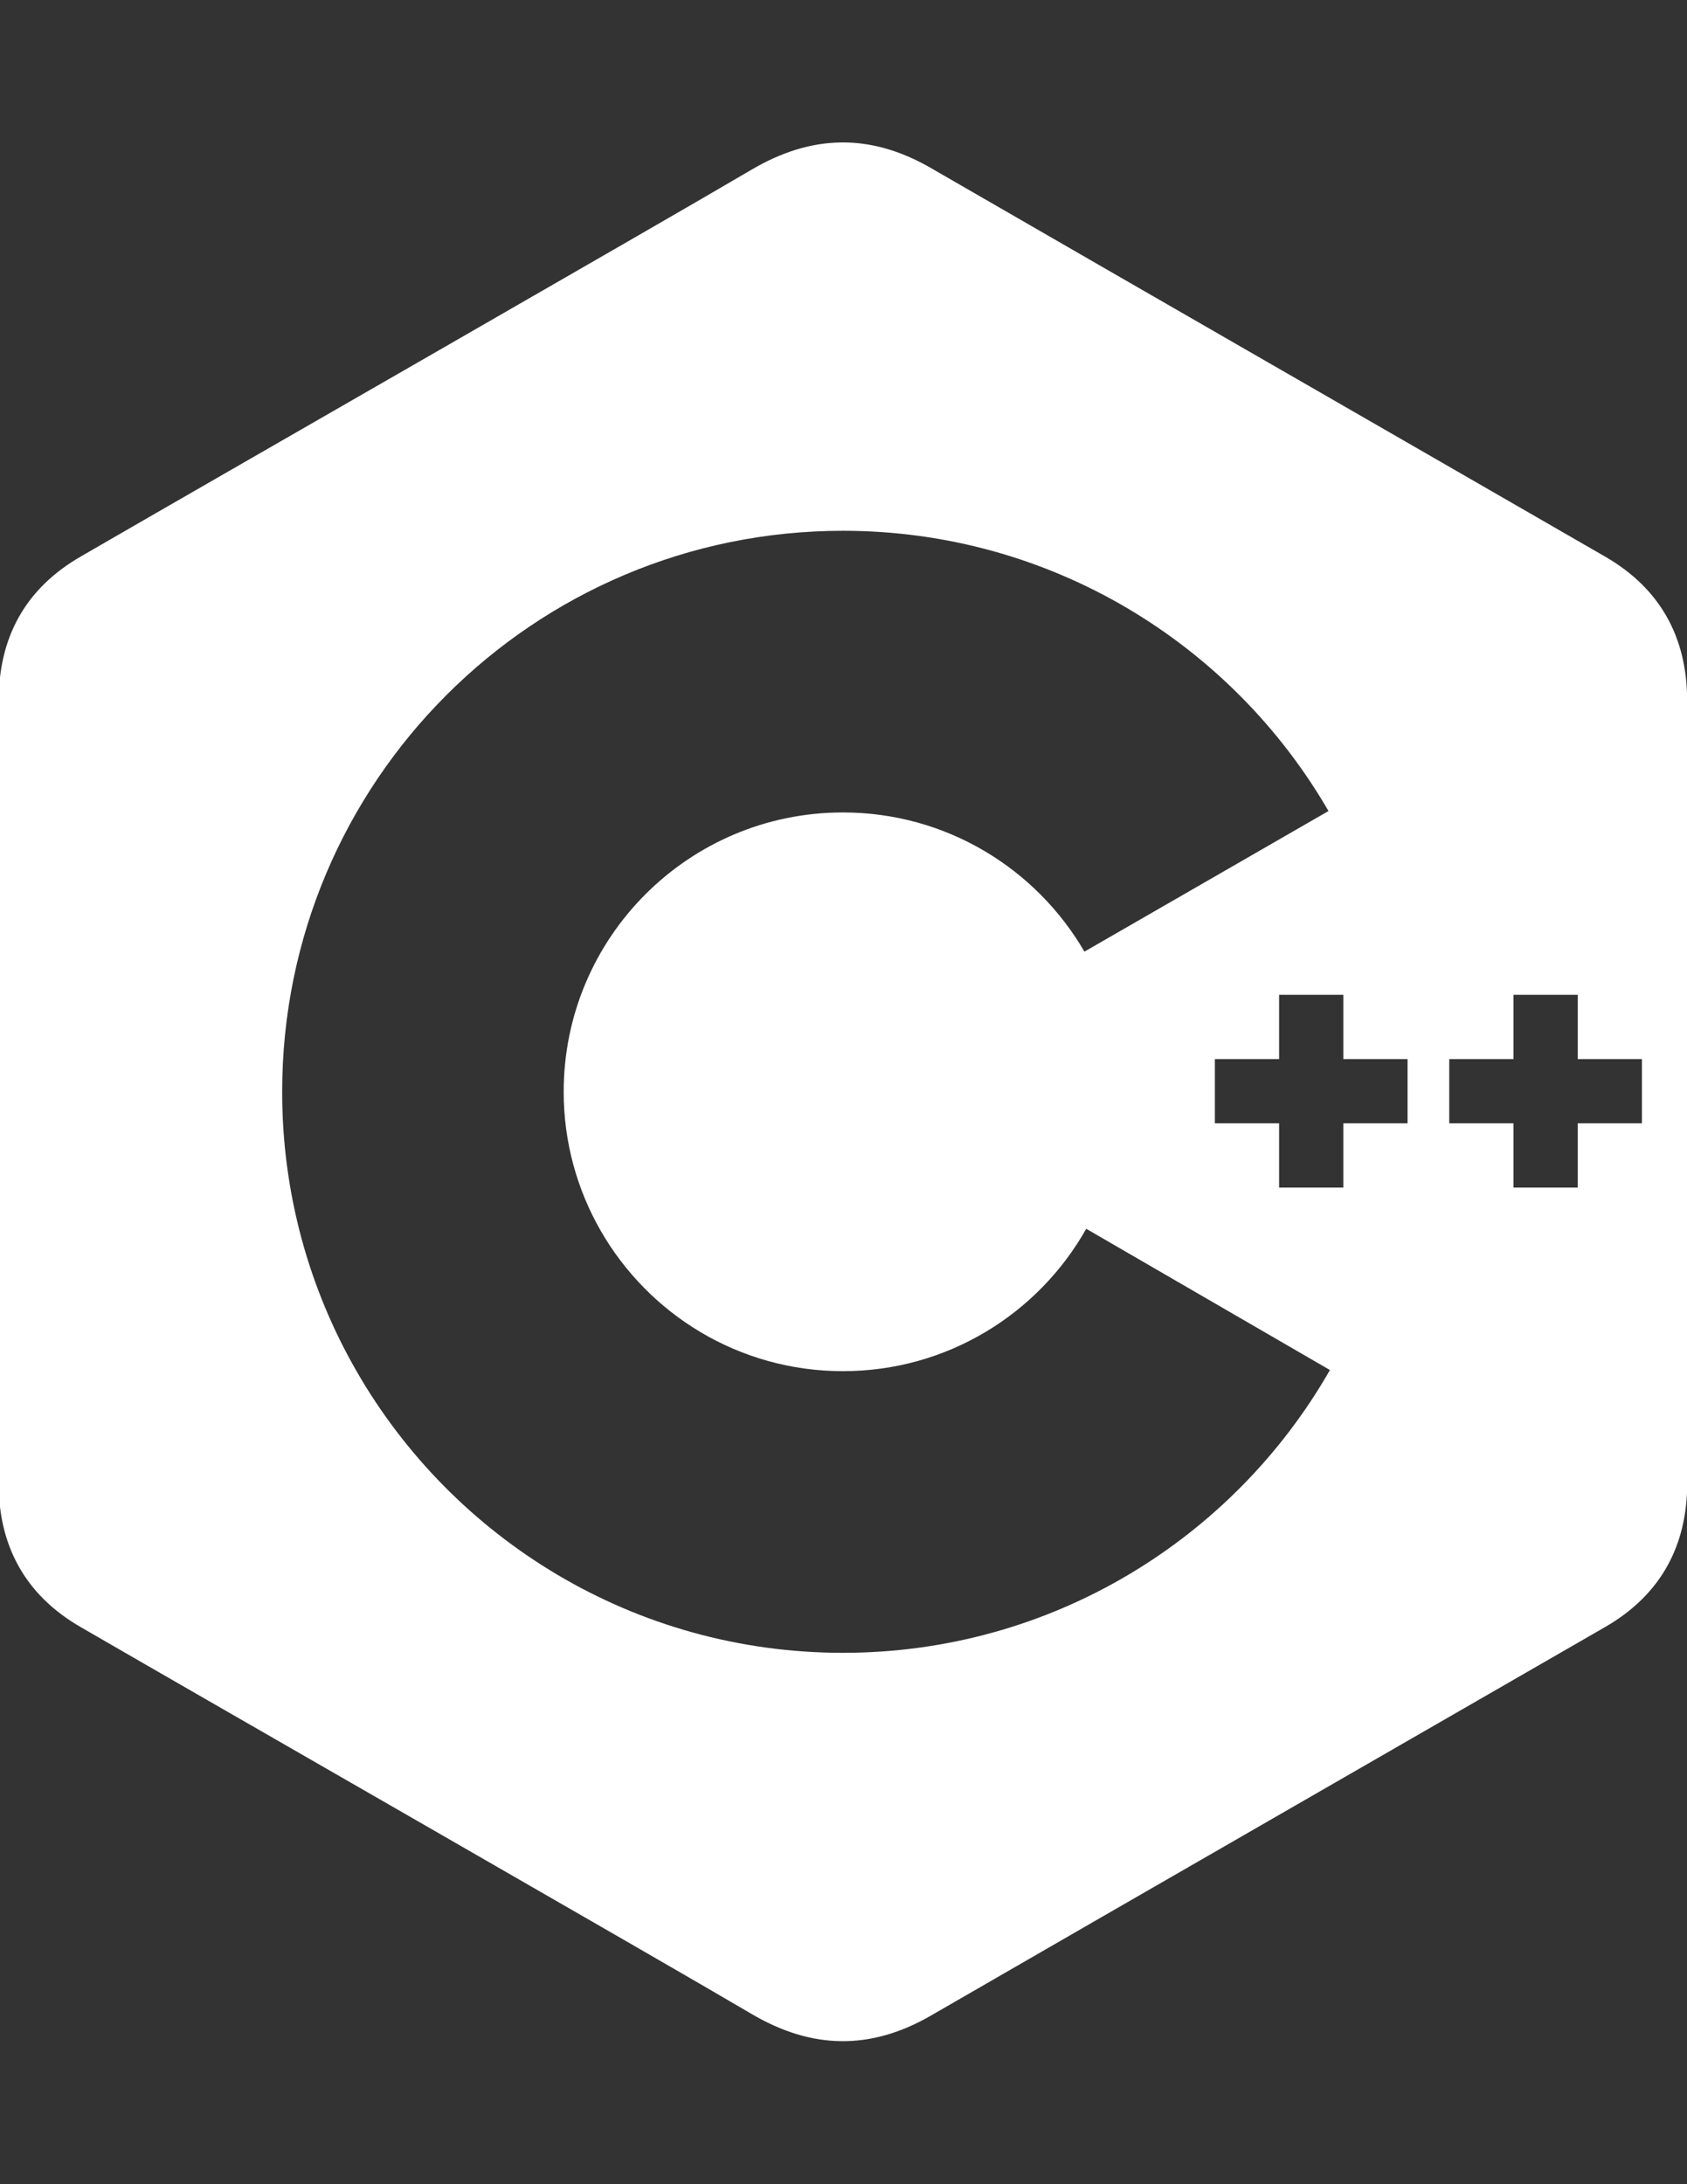 <?xml version="1.0" encoding="utf-8"?>
<!-- Generator: Adobe Illustrator 17.0.0, SVG Export Plug-In . SVG Version: 6.00 Build 0)  -->
<!DOCTYPE svg PUBLIC "-//W3C//DTD SVG 1.1//EN" "http://www.w3.org/Graphics/SVG/1.1/DTD/svg11.dtd">
<svg version="1.1" id="Layer_1" xmlns="http://www.w3.org/2000/svg" xmlns:xlink="http://www.w3.org/1999/xlink" x="0px" y="0px"
	 width="612px" height="792px" viewBox="0 0 612 792" enable-background="new 0 0 612 792" xml:space="preserve">
<rect x="0" y="0" width="612" height="792" fill="#333333" stroke="none"/>
<path fill="#FFFFFF" d="M612.051,254.065c-0.005-11.576-2.481-21.806-7.488-30.586c-4.918-8.633-12.284-15.869-22.163-21.59
	c-81.551-47.023-163.182-93.902-244.707-140.973c-21.979-12.689-43.289-12.226-65.105,0.645
	C240.128,80.704,77.612,173.813,29.185,201.863C9.241,213.408-0.464,231.077-0.469,254.044c-0.031,94.566,0,189.13-0.031,283.699
	c0.005,11.323,2.375,21.353,7.162,30.001c4.921,8.895,12.389,16.329,22.497,22.18c48.43,28.05,210.967,121.152,243.42,140.3
	c21.825,12.878,43.135,13.338,65.121,0.645c81.528-47.073,163.163-93.95,244.726-140.973c10.107-5.848,17.576-13.288,22.497-22.175
	c4.779-8.648,7.154-18.678,7.159-30.003C612.082,537.716,612.082,348.634,612.051,254.065z M305.791,599.321
	c-75.492,0-141.383-41.122-176.487-102.193c-17.137-29.814-26.942-64.378-26.942-101.236c0-112.348,91.076-203.427,203.429-203.427
	c75.255,0,140.959,40.87,176.151,101.62l-88.541,50.985c-17.547-30.171-50.199-50.475-87.611-50.475
	c-55.944,0-101.299,45.352-101.299,101.296c0,18.295,4.878,35.444,13.36,50.256c17.461,30.483,50.285,51.043,87.939,51.043
	c37.886,0,70.898-20.821,88.27-51.63l88.409,51.222C447.416,558.034,381.422,599.321,305.791,599.321z M510.627,407.32h-23.299
	v23.307h-23.302V407.32h-23.302V384.02h23.302v-23.302h23.302v23.302h23.299V407.32z M595.654,407.32h-23.302v23.307h-23.307V407.32
	h-23.299V384.02h23.299v-23.302h23.307v23.302h23.302V407.32z"/>
</svg>
